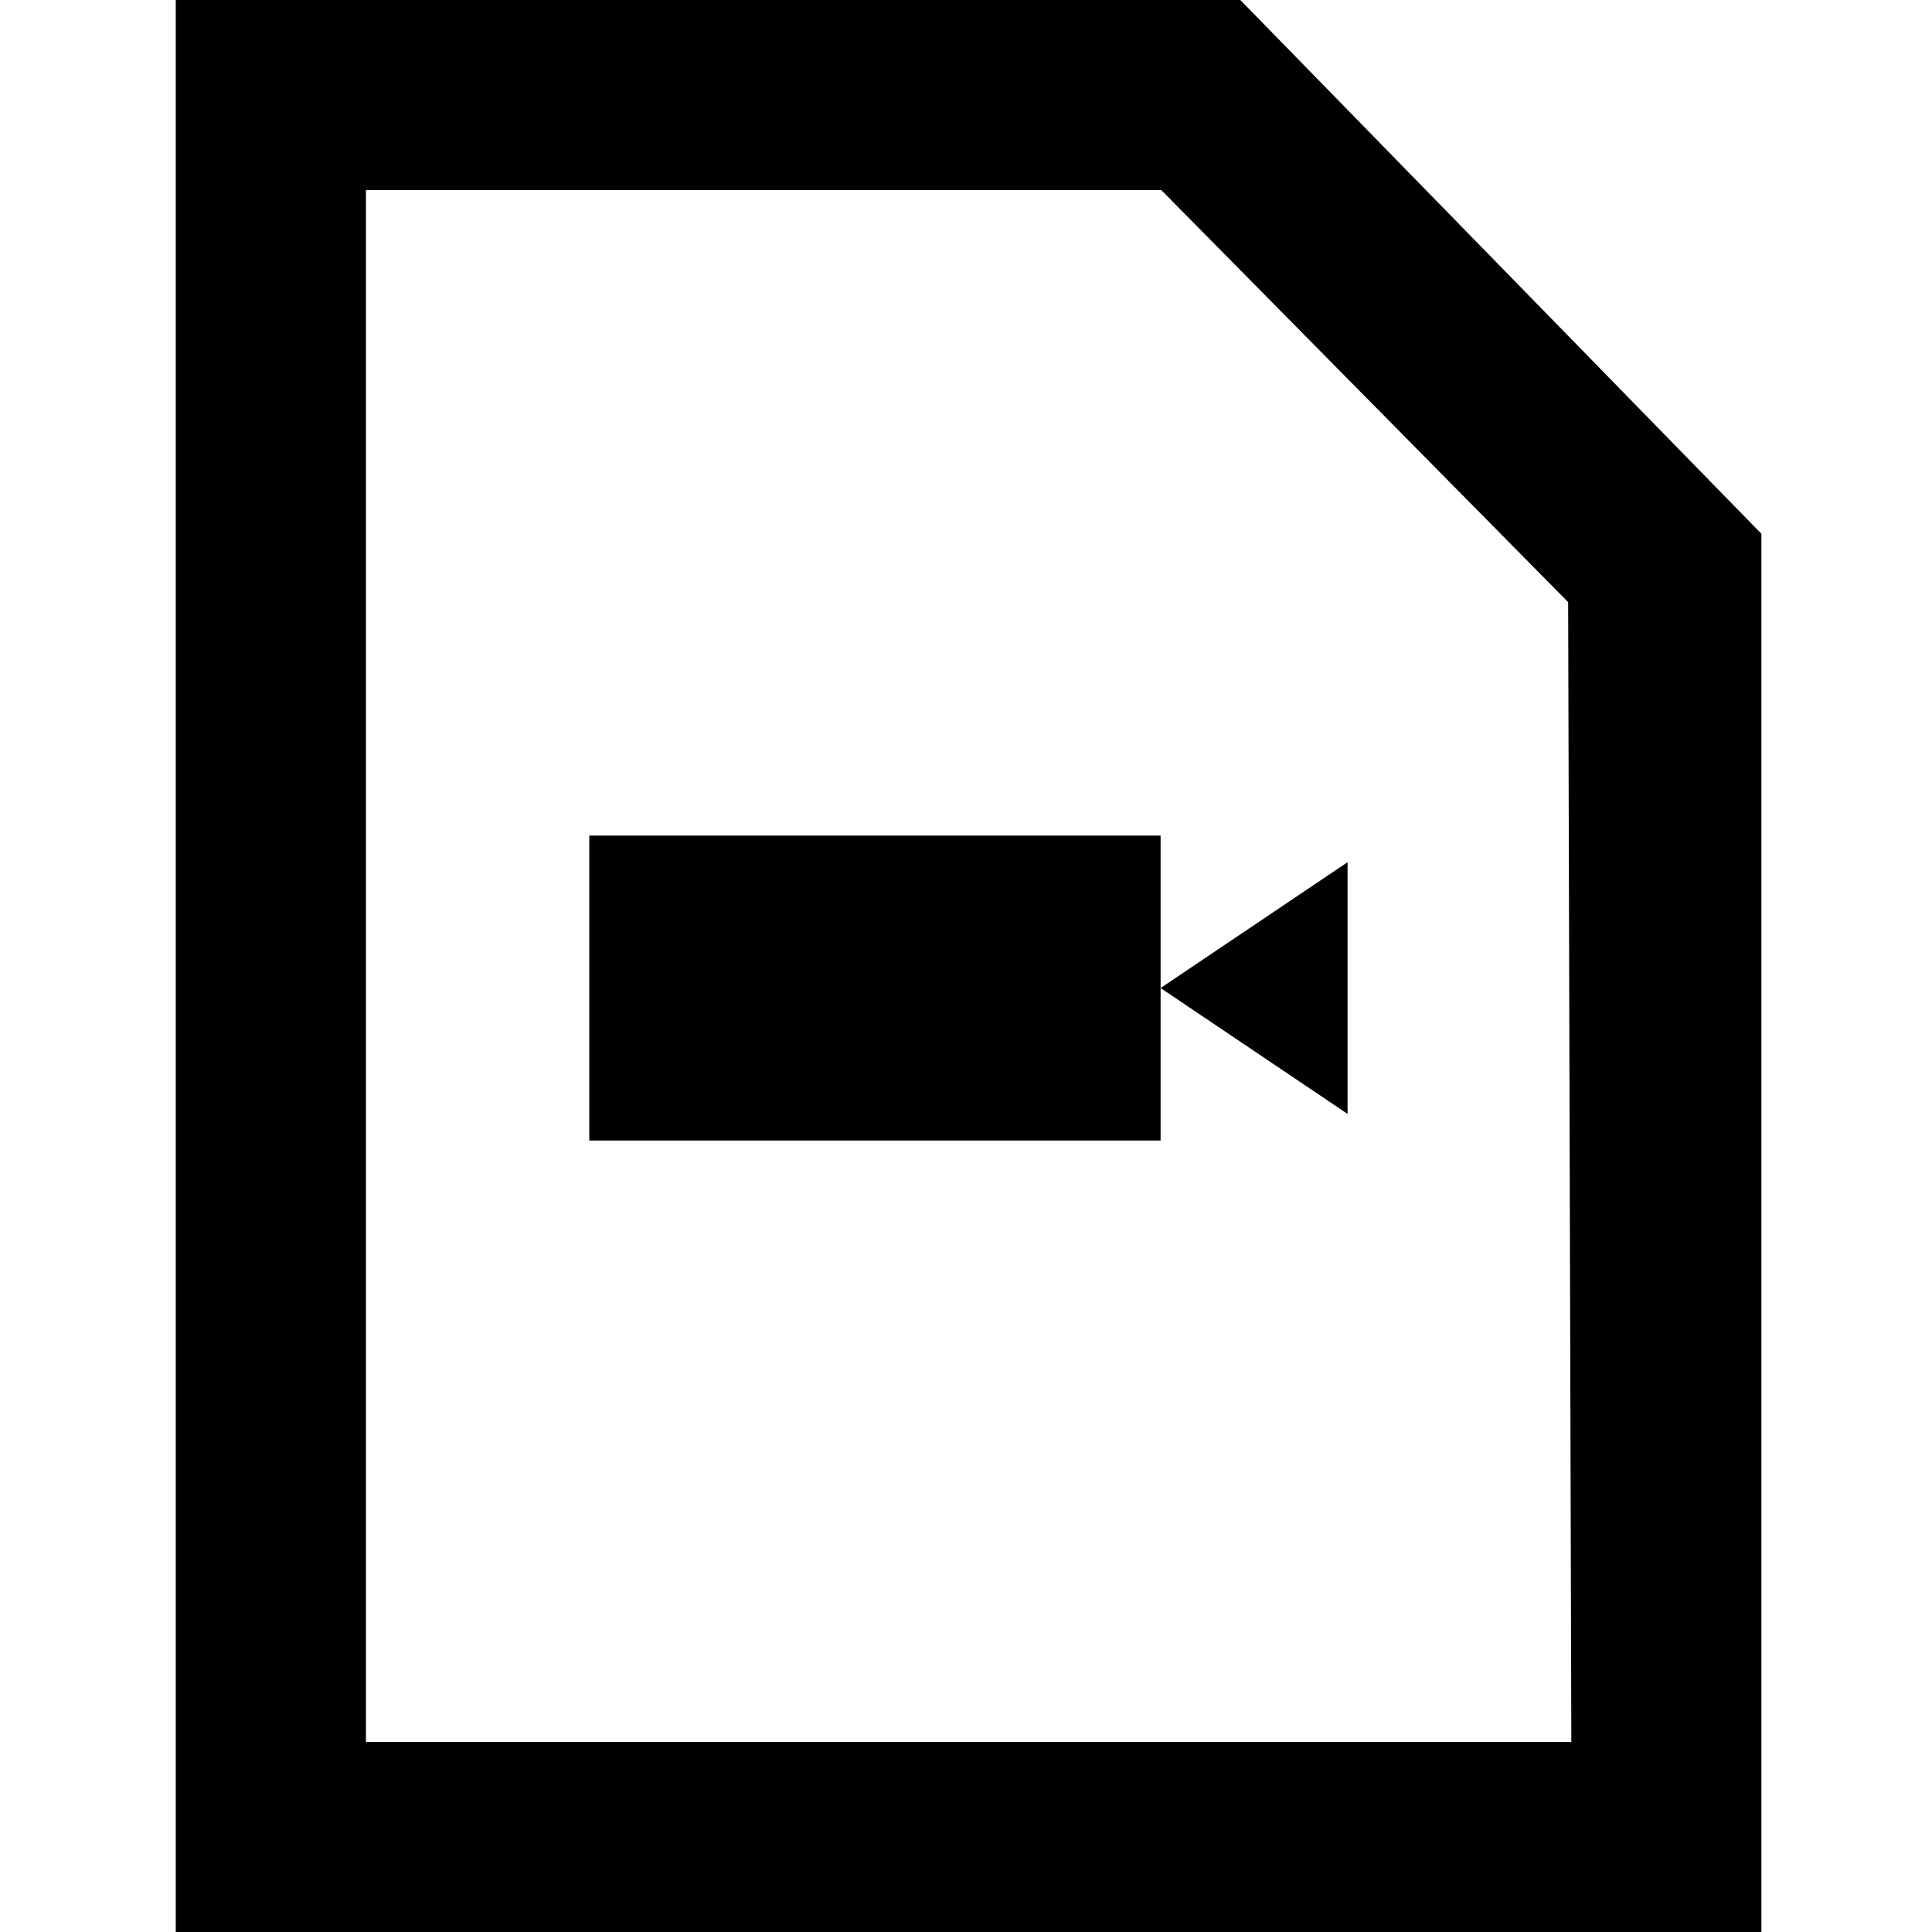 <?xml version="1.0" encoding="utf-8"?>
<!-- Generator: Adobe Illustrator 16.2.1, SVG Export Plug-In . SVG Version: 6.00 Build 0)  -->
<!DOCTYPE svg PUBLIC "-//W3C//DTD SVG 1.1//EN" "http://www.w3.org/Graphics/SVG/1.1/DTD/svg11.dtd">
<svg version="1.1" id="Layer_1" xmlns="http://www.w3.org/2000/svg" xmlns:xlink="http://www.w3.org/1999/xlink" x="0px" y="0px"
	 width="100px" height="100px" viewBox="0 0 100 100" enable-background="new 0 0 100 100" xml:space="preserve">
<path d="M64.199,0L91.17,27.628V100H9.097V0H64.199z M18.941,90.159h62.391l-0.165-58.993L60.111,9.841h-41.17V90.159z"/>
<polygon points="60.072,51.141 60.072,59.034 30.5,59.034 30.5,43.25 60.072,43.25 "/>
<polygon points="60.072,51.141 69.75,57.656 69.75,51.141 69.75,44.627 "/>
</svg>
